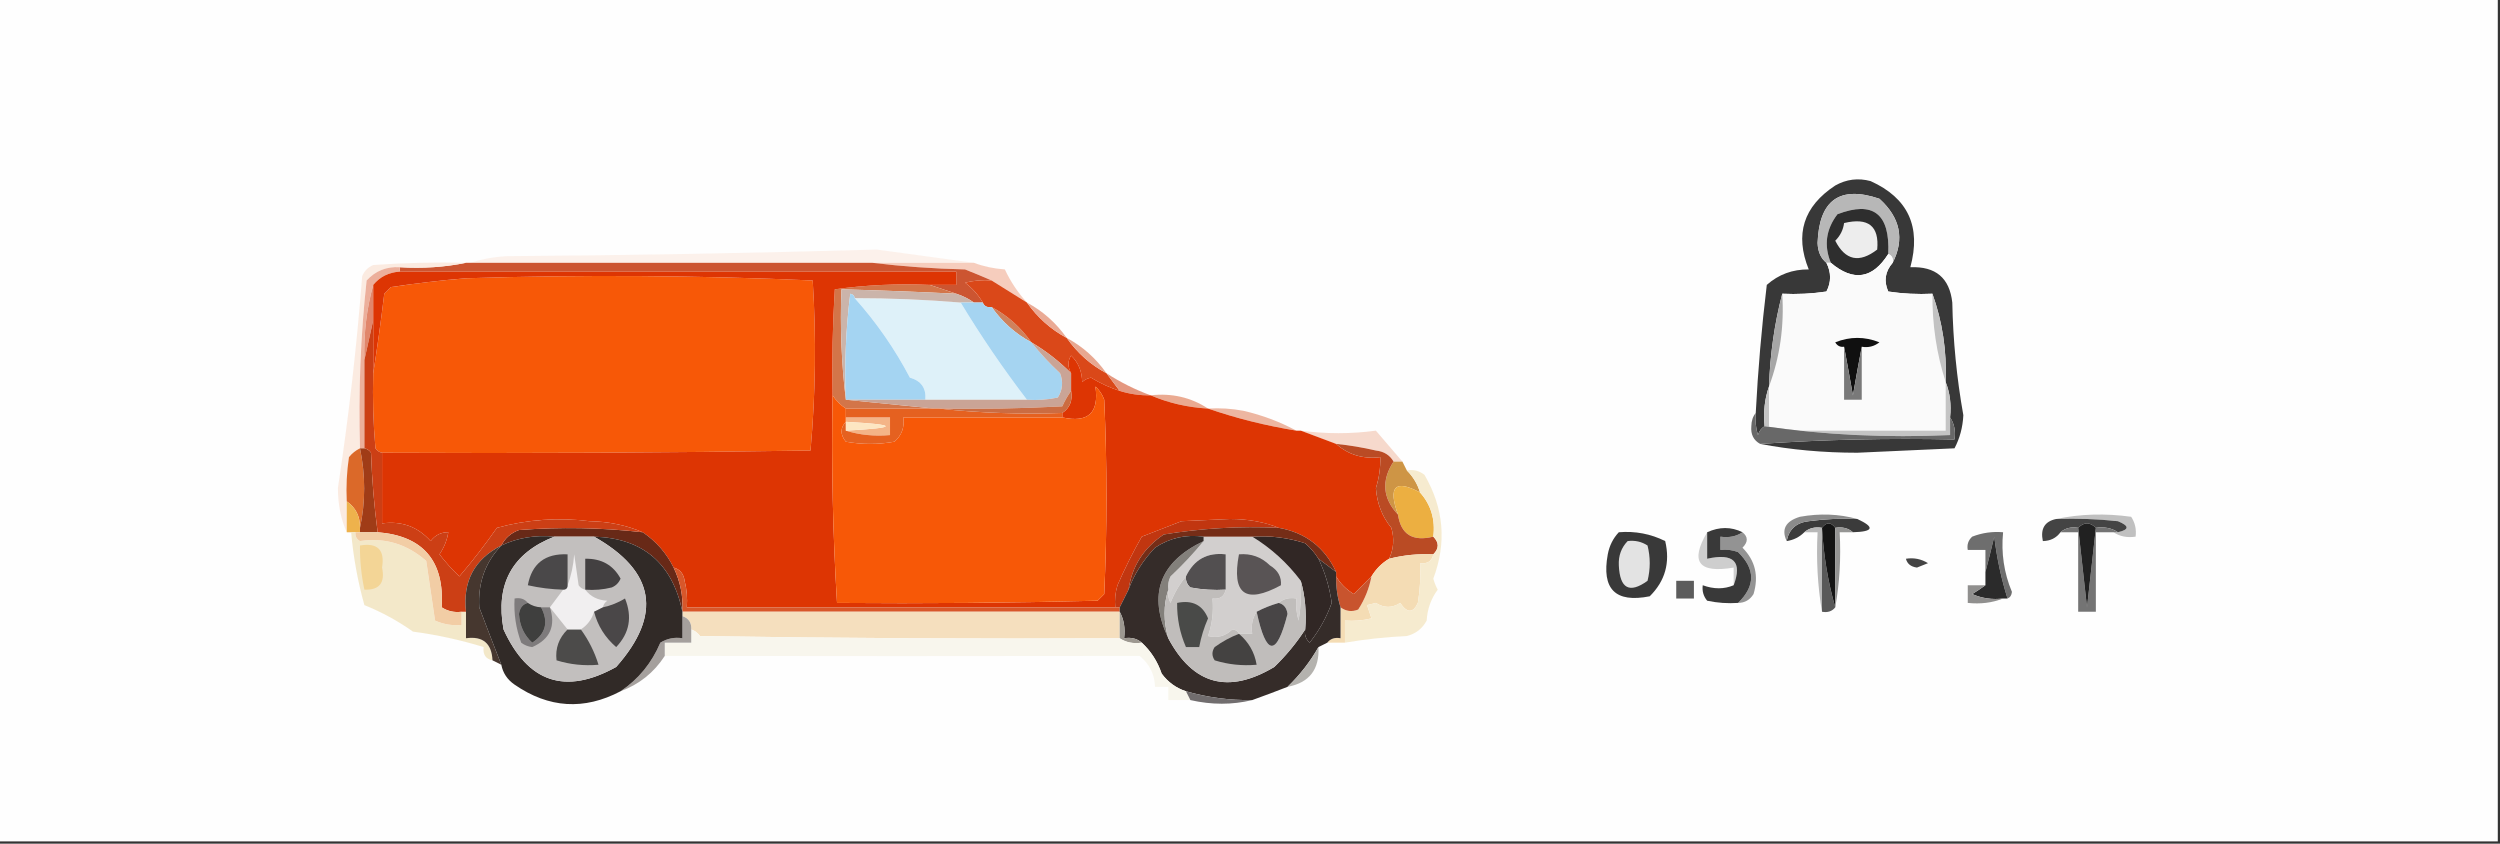 <?xml version="1.0" encoding="UTF-8"?>
<!DOCTYPE svg PUBLIC "-//W3C//DTD SVG 1.1//EN" "http://www.w3.org/Graphics/SVG/1.1/DTD/svg11.dtd">
<svg xmlns="http://www.w3.org/2000/svg" version="1.1" width="566px" height="191px" style="shape-rendering:geometricPrecision; text-rendering:geometricPrecision; image-rendering:optimizeQuality; fill-rule:evenodd; clip-rule:evenodd" xmlns:xlink="http://www.w3.org/1999/xlink">
<rect width="100%" height="100%" fill="#333333" stroke="none"/>
<g><path style="opacity:0.997" fill="#fefefe" d="M -0.5,-0.5 C 188.167,-0.5 376.833,-0.5 565.5,-0.5C 565.5,63.167 565.5,126.833 565.5,190.5C 376.833,190.5 188.167,190.5 -0.5,190.5C -0.5,126.833 -0.5,63.167 -0.5,-0.5 Z"/></g>
<g><path style="opacity:1" fill="#383838" d="M 398.5,100.5 C 412.99,99.504 427.657,99.171 442.5,99.5C 442.784,97.585 442.451,95.919 441.5,94.5C 441.806,91.615 441.473,88.948 440.5,86.5C 440.778,79.511 439.778,72.844 437.5,66.5C 434.15,66.665 430.817,66.498 427.5,66C 426.457,63.627 426.79,61.46 428.5,59.5C 431.226,54.112 430.226,49.279 425.5,45C 416.523,41.951 411.856,45.285 411.5,55C 411.569,56.986 412.235,58.486 413.5,59.5C 414.605,61.713 414.605,63.88 413.5,66C 410.183,66.498 406.85,66.665 403.5,66.5C 401.74,73.261 400.74,80.261 400.5,87.5C 399.523,90.287 399.19,93.287 399.5,96.5C 398.778,96.918 398.278,97.584 398,98.5C 397.506,96.866 397.34,95.199 397.5,93.5C 398.002,83.805 398.835,74.139 400,64.5C 402.674,62.13 405.841,60.963 409.5,61C 406.294,53.067 408.294,46.734 415.5,42C 418.03,40.578 420.697,40.245 423.5,41C 431.995,44.83 434.995,51.33 432.5,60.5C 438.224,60.263 441.391,62.929 442,68.5C 442.171,77.113 443.005,85.613 444.5,94C 444.372,96.707 443.705,99.207 442.5,101.5C 435.167,101.833 427.833,102.167 420.5,102.5C 412.802,102.497 405.468,101.831 398.5,100.5 Z"/></g>
<g><path style="opacity:1" fill="#b7b7b7" d="M 428.5,59.5 C 428.672,58.508 428.338,57.842 427.5,57.5C 427.928,48.392 424.094,45.392 416,48.5C 413.395,51.909 412.895,55.576 414.5,59.5C 414.167,59.5 413.833,59.5 413.5,59.5C 412.235,58.486 411.569,56.986 411.5,55C 411.856,45.285 416.523,41.951 425.5,45C 430.226,49.279 431.226,54.112 428.5,59.5 Z"/></g>
<g><path style="opacity:1" fill="#2e2e2e" d="M 427.5,57.5 C 423.941,63.139 419.607,63.806 414.5,59.5C 412.895,55.576 413.395,51.909 416,48.5C 424.094,45.392 427.928,48.392 427.5,57.5 Z"/></g>
<g><path style="opacity:1" fill="#ededed" d="M 417.5,50.5 C 422.993,49.178 425.493,51.178 425,56.5C 420.942,59.632 417.775,58.965 415.5,54.5C 416.63,53.378 417.297,52.044 417.5,50.5 Z"/></g>
<g><path style="opacity:1" fill="#fcf1eb" d="M 220.5,59.5 C 212.833,59.5 205.167,59.5 197.5,59.5C 167.167,59.5 136.833,59.5 106.5,59.5C 108.969,58.683 111.635,58.183 114.5,58C 142.513,57.8 170.513,57.3 198.5,56.5C 205.981,57.507 213.315,58.507 220.5,59.5 Z"/></g>
<g><path style="opacity:1" fill="#f6cdbd" d="M 197.5,59.5 C 205.167,59.5 212.833,59.5 220.5,59.5C 222.631,60.314 224.964,60.814 227.5,61C 228.805,63.787 230.472,66.287 232.5,68.5C 229.851,66.86 227.184,65.193 224.5,63.5C 222.611,62.678 220.611,61.845 218.5,61C 211.321,60.828 204.321,60.328 197.5,59.5 Z"/></g>
<g><path style="opacity:1" fill="#cc5531" d="M 105.5,59.5 C 105.833,59.5 106.167,59.5 106.5,59.5C 136.833,59.5 167.167,59.5 197.5,59.5C 204.321,60.328 211.321,60.828 218.5,61C 220.611,61.845 222.611,62.678 224.5,63.5C 222.473,63.338 220.473,63.505 218.5,64C 220.192,65.307 221.525,66.807 222.5,68.5C 221.833,68.5 221.167,68.5 220.5,68.5C 219.329,67.655 217.995,66.989 216.5,66.5C 214.5,65.833 212.5,65.167 210.5,64.5C 212.5,64.5 214.5,64.5 216.5,64.5C 216.5,63.5 216.5,62.5 216.5,61.5C 174.5,61.5 132.5,61.5 90.5,61.5C 90.5,61.167 90.5,60.833 90.5,60.5C 95.695,60.821 100.695,60.487 105.5,59.5 Z"/></g>
<g><path style="opacity:1" fill="#fafafa" d="M 427.5,57.5 C 428.338,57.842 428.672,58.508 428.5,59.5C 426.79,61.46 426.457,63.627 427.5,66C 430.817,66.498 434.15,66.665 437.5,66.5C 437.439,73.454 438.439,80.121 440.5,86.5C 440.5,90.167 440.5,93.833 440.5,97.5C 427.167,97.5 413.833,97.5 400.5,97.5C 400.5,94.167 400.5,90.833 400.5,87.5C 402.979,80.845 403.979,73.845 403.5,66.5C 406.85,66.665 410.183,66.498 413.5,66C 414.605,63.88 414.605,61.713 413.5,59.5C 413.833,59.5 414.167,59.5 414.5,59.5C 419.607,63.806 423.941,63.139 427.5,57.5 Z"/></g>
<g><path style="opacity:1" fill="#f75807" d="M 86.5,102.5 C 85.883,102.389 85.383,102.056 85,101.5C 84.501,95.843 84.334,90.176 84.5,84.5C 85.417,78.659 86.25,72.659 87,66.5C 87.5,66 88,65.5 88.5,65C 94.143,64.136 99.81,63.469 105.5,63C 131.739,62.172 157.906,62.339 184,63.5C 184.822,76.409 184.655,89.242 183.5,102C 151.168,102.5 118.835,102.667 86.5,102.5 Z"/></g>
<g><path style="opacity:1" fill="#d37549" d="M 210.5,64.5 C 212.5,65.167 214.5,65.833 216.5,66.5C 207.838,66.072 199.171,65.738 190.5,65.5C 190.174,74.017 190.507,82.35 191.5,90.5C 198.167,91.167 204.833,91.833 211.5,92.5C 204.833,92.5 198.167,92.5 191.5,92.5C 190.272,91.694 189.272,90.694 188.5,89.5C 188.334,81.493 188.5,73.493 189,65.5C 196.079,64.52 203.245,64.187 210.5,64.5 Z"/></g>
<g><path style="opacity:1" fill="#fbebe1" d="M 105.5,59.5 C 100.695,60.487 95.695,60.821 90.5,60.5C 87.525,60.307 85.025,61.307 83,63.5C 81.626,76.12 81.126,88.787 81.5,101.5C 80.542,101.953 79.708,102.619 79,103.5C 78.502,106.817 78.335,110.15 78.5,113.5C 78.5,115.833 78.5,118.167 78.5,120.5C 77.18,117.572 76.514,114.239 76.5,110.5C 78.917,94.596 80.75,78.596 82,62.5C 82.5,61.333 83.333,60.5 84.5,60C 91.492,59.5 98.492,59.334 105.5,59.5 Z"/></g>
<g><path style="opacity:1" fill="#def1f9" d="M 193.5,67.5 C 201.517,67.501 209.517,67.835 217.5,68.5C 222.086,76.092 227.086,83.425 232.5,90.5C 224.833,90.5 217.167,90.5 209.5,90.5C 209.723,87.886 208.556,86.219 206,85.5C 202.575,78.982 198.408,72.982 193.5,67.5 Z"/></g>
<g><path style="opacity:1" fill="#cf815c" d="M 224.5,69.5 C 228.1,71.43 231.1,74.097 233.5,77.5C 229.9,75.57 226.9,72.903 224.5,69.5 Z"/></g>
<g><path style="opacity:1" fill="#ecaf9b" d="M 90.5,60.5 C 90.5,60.833 90.5,61.167 90.5,61.5C 88.03,61.654 86.03,62.654 84.5,64.5C 82.988,69.929 82.321,75.596 82.5,81.5C 82.5,88.167 82.5,94.833 82.5,101.5C 82.167,101.5 81.833,101.5 81.5,101.5C 81.126,88.787 81.626,76.12 83,63.5C 85.025,61.307 87.525,60.307 90.5,60.5 Z"/></g>
<g><path style="opacity:1" fill="#da4819" d="M 224.5,63.5 C 227.184,65.193 229.851,66.86 232.5,68.5C 234.9,71.903 237.9,74.57 241.5,76.5C 243.9,79.903 246.9,82.57 250.5,84.5C 251.5,85.833 252.5,87.167 253.5,88.5C 251.251,87.769 249.084,86.769 247,85.5C 246.228,85.645 245.561,85.978 245,86.5C 244.964,84.059 244.131,82.059 242.5,80.5C 241.708,81.7 241.708,83.033 242.5,84.5C 239.767,81.761 236.767,79.427 233.5,77.5C 231.1,74.097 228.1,71.43 224.5,69.5C 223.508,69.672 222.842,69.338 222.5,68.5C 221.525,66.807 220.192,65.307 218.5,64C 220.473,63.505 222.473,63.338 224.5,63.5 Z"/></g>
<g><path style="opacity:1" fill="#eaaa95" d="M 232.5,68.5 C 236.1,70.43 239.1,73.097 241.5,76.5C 237.9,74.57 234.9,71.903 232.5,68.5 Z"/></g>
<g><path style="opacity:1" fill="#cbb4aa" d="M 216.5,66.5 C 217.995,66.989 219.329,67.655 220.5,68.5C 219.5,68.5 218.5,68.5 217.5,68.5C 209.517,67.835 201.517,67.501 193.5,67.5C 193.44,66.957 193.107,66.624 192.5,66.5C 191.502,74.472 191.169,82.472 191.5,90.5C 190.507,82.35 190.174,74.017 190.5,65.5C 199.171,65.738 207.838,66.072 216.5,66.5 Z"/></g>
<g><path style="opacity:1" fill="#c2c2c2" d="M 437.5,66.5 C 439.778,72.844 440.778,79.511 440.5,86.5C 438.439,80.121 437.439,73.454 437.5,66.5 Z"/></g>
<g><path style="opacity:1" fill="#a4d4f2" d="M 193.5,67.5 C 198.408,72.982 202.575,78.982 206,85.5C 208.556,86.219 209.723,87.886 209.5,90.5C 203.5,90.5 197.5,90.5 191.5,90.5C 191.169,82.472 191.502,74.472 192.5,66.5C 193.107,66.624 193.44,66.957 193.5,67.5 Z"/></g>
<g><path style="opacity:1" fill="#e8a790" d="M 241.5,76.5 C 245.1,78.43 248.1,81.097 250.5,84.5C 246.9,82.57 243.9,79.903 241.5,76.5 Z"/></g>
<g><path style="opacity:1" fill="#a6a6a6" d="M 403.5,66.5 C 403.979,73.845 402.979,80.845 400.5,87.5C 400.74,80.261 401.74,73.261 403.5,66.5 Z"/></g>
<g><path style="opacity:1" fill="#101010" d="M 421.5,78.5 C 420.834,82.021 420.167,85.688 419.5,89.5C 418.833,85.688 418.166,82.021 417.5,78.5C 416.624,78.631 415.957,78.297 415.5,77.5C 418.833,76.167 422.167,76.167 425.5,77.5C 424.311,78.429 422.978,78.762 421.5,78.5 Z"/></g>
<g><path style="opacity:1" fill="#e1866b" d="M 84.5,64.5 C 84.5,67.167 84.5,69.833 84.5,72.5C 83.833,75.5 83.167,78.5 82.5,81.5C 82.321,75.596 82.988,69.929 84.5,64.5 Z"/></g>
<g><path style="opacity:1" fill="#a5d4f1" d="M 217.5,68.5 C 218.5,68.5 219.5,68.5 220.5,68.5C 221.167,68.5 221.833,68.5 222.5,68.5C 222.842,69.338 223.508,69.672 224.5,69.5C 226.9,72.903 229.9,75.57 233.5,77.5C 235.461,79.963 237.628,82.297 240,84.5C 240.743,86.441 240.576,88.274 239.5,90C 237.19,90.497 234.857,90.663 232.5,90.5C 227.086,83.425 222.086,76.092 217.5,68.5 Z"/></g>
<g><path style="opacity:1" fill="#797979" d="M 417.5,78.5 C 418.166,82.021 418.833,85.688 419.5,89.5C 420.167,85.688 420.834,82.021 421.5,78.5C 421.5,82.5 421.5,86.5 421.5,90.5C 420.167,90.5 418.833,90.5 417.5,90.5C 417.5,86.5 417.5,82.5 417.5,78.5 Z"/></g>
<g><path style="opacity:1" fill="#e4977f" d="M 250.5,84.5 C 253.667,86.552 257,88.219 260.5,89.5C 258.097,89.552 255.764,89.219 253.5,88.5C 252.5,87.167 251.5,85.833 250.5,84.5 Z"/></g>
<g><path style="opacity:1" fill="#caa496" d="M 233.5,77.5 C 236.767,79.427 239.767,81.761 242.5,84.5C 242.5,85.833 242.5,87.167 242.5,88.5C 241.751,89.531 241.085,90.698 240.5,92C 231.173,92.5 221.839,92.666 212.5,92.5C 212.167,92.5 211.833,92.5 211.5,92.5C 204.833,91.833 198.167,91.167 191.5,90.5C 197.5,90.5 203.5,90.5 209.5,90.5C 217.167,90.5 224.833,90.5 232.5,90.5C 234.857,90.663 237.19,90.497 239.5,90C 240.576,88.274 240.743,86.441 240,84.5C 237.628,82.297 235.461,79.963 233.5,77.5 Z"/></g>
<g><path style="opacity:1" fill="#eaaa91" d="M 260.5,89.5 C 265.312,88.965 269.645,89.965 273.5,92.5C 268.876,92.237 264.542,91.237 260.5,89.5 Z"/></g>
<g><path style="opacity:1" fill="#edb6a1" d="M 273.5,92.5 C 276.187,92.336 278.854,92.503 281.5,93C 285.742,93.977 289.742,95.477 293.5,97.5C 286.588,96.381 279.921,94.714 273.5,92.5 Z"/></g>
<g><path style="opacity:1" fill="#f6d9cc" d="M 294.5,97.5 C 300.214,98.262 305.88,98.262 311.5,97.5C 313.505,99.838 315.505,102.171 317.5,104.5C 316.833,104.5 316.167,104.5 315.5,104.5C 314.653,103.034 313.32,102.2 311.5,102C 308.522,101.304 305.522,100.804 302.5,100.5C 299.833,99.5 297.167,98.5 294.5,97.5 Z"/></g>
<g><path style="opacity:1" fill="#c4c4c4" d="M 440.5,86.5 C 441.473,88.948 441.806,91.615 441.5,94.5C 441.5,95.833 441.5,97.167 441.5,98.5C 427.127,99.149 413.127,98.482 399.5,96.5C 399.19,93.287 399.523,90.287 400.5,87.5C 400.5,90.833 400.5,94.167 400.5,97.5C 413.833,97.5 427.167,97.5 440.5,97.5C 440.5,93.833 440.5,90.167 440.5,86.5 Z"/></g>
<g><path style="opacity:1" fill="#686868" d="M 397.5,93.5 C 397.34,95.199 397.506,96.866 398,98.5C 398.278,97.584 398.778,96.918 399.5,96.5C 413.127,98.482 427.127,99.149 441.5,98.5C 441.5,97.167 441.5,95.833 441.5,94.5C 442.451,95.919 442.784,97.585 442.5,99.5C 427.657,99.171 412.99,99.504 398.5,100.5C 397.007,99.688 396.34,98.355 396.5,96.5C 396.52,95.274 396.853,94.274 397.5,93.5 Z"/></g>
<g><path style="opacity:1" fill="#dd3503" d="M 90.5,61.5 C 132.5,61.5 174.5,61.5 216.5,61.5C 216.5,62.5 216.5,63.5 216.5,64.5C 214.5,64.5 212.5,64.5 210.5,64.5C 203.245,64.187 196.079,64.52 189,65.5C 188.5,73.493 188.334,81.493 188.5,89.5C 188.213,105.202 188.546,120.869 189.5,136.5C 209.169,136.667 228.836,136.5 248.5,136C 249,135.5 249.5,135 250,134.5C 250.667,119.833 250.667,105.167 250,90.5C 249.581,89.328 248.915,88.328 248,87.5C 248.862,93.472 246.362,95.805 240.5,94.5C 240.5,94.167 240.5,93.833 240.5,93.5C 242.213,92.365 242.88,90.698 242.5,88.5C 242.5,87.167 242.5,85.833 242.5,84.5C 241.708,83.033 241.708,81.7 242.5,80.5C 244.131,82.059 244.964,84.059 245,86.5C 245.561,85.978 246.228,85.645 247,85.5C 249.084,86.769 251.251,87.769 253.5,88.5C 255.764,89.219 258.097,89.552 260.5,89.5C 264.542,91.237 268.876,92.237 273.5,92.5C 279.921,94.714 286.588,96.381 293.5,97.5C 293.833,97.5 294.167,97.5 294.5,97.5C 297.167,98.5 299.833,99.5 302.5,100.5C 305.288,102.976 308.622,103.976 312.5,103.5C 312.557,105.884 312.223,108.218 311.5,110.5C 311.742,113.937 312.909,116.937 315,119.5C 315.703,121.929 315.537,124.262 314.5,126.5C 312.861,127.473 311.527,128.806 310.5,130.5C 309.173,131.8 307.84,133.133 306.5,134.5C 304.784,133.451 303.451,132.118 302.5,130.5C 302.5,130.167 302.5,129.833 302.5,129.5C 299.918,123.921 295.585,120.588 289.5,119.5C 286.232,118.178 282.565,117.511 278.5,117.5C 274.833,117.667 271.167,117.833 267.5,118C 264.438,119.205 261.438,120.372 258.5,121.5C 256.49,125.03 254.656,128.696 253,132.5C 252.506,134.134 252.34,135.801 252.5,137.5C 220.167,137.5 187.833,137.5 155.5,137.5C 155.662,135.473 155.495,133.473 155,131.5C 154.764,129.881 153.931,128.881 152.5,128.5C 150.876,125.21 148.543,122.543 145.5,120.5C 141.796,118.909 137.796,118.076 133.5,118C 126.387,117.107 119.387,117.607 112.5,119.5C 109.827,123.334 106.994,127 104,130.5C 102.356,128.936 100.856,127.27 99.5,125.5C 100.547,123.944 101.214,122.277 101.5,120.5C 99.857,120.48 98.524,121.147 97.5,122.5C 94.554,119.229 90.887,117.895 86.5,118.5C 86.5,113.167 86.5,107.833 86.5,102.5C 118.835,102.667 151.168,102.5 183.5,102C 184.655,89.242 184.822,76.409 184,63.5C 157.906,62.339 131.739,62.172 105.5,63C 99.81,63.469 94.143,64.136 88.5,65C 88,65.5 87.5,66 87,66.5C 86.25,72.659 85.417,78.659 84.5,84.5C 84.5,80.5 84.5,76.5 84.5,72.5C 84.5,69.833 84.5,67.167 84.5,64.5C 86.03,62.654 88.03,61.654 90.5,61.5 Z"/></g>
<g><path style="opacity:1" fill="#f75807" d="M 188.5,89.5 C 189.272,90.694 190.272,91.694 191.5,92.5C 191.5,93.167 191.5,93.833 191.5,94.5C 191.5,94.833 191.5,95.167 191.5,95.5C 190.199,96.885 190.199,98.385 191.5,100C 195.167,100.667 198.833,100.667 202.5,100C 204.155,98.556 204.822,96.722 204.5,94.5C 216.5,94.5 228.5,94.5 240.5,94.5C 246.362,95.805 248.862,93.472 248,87.5C 248.915,88.328 249.581,89.328 250,90.5C 250.667,105.167 250.667,119.833 250,134.5C 249.5,135 249,135.5 248.5,136C 228.836,136.5 209.169,136.667 189.5,136.5C 188.546,120.869 188.213,105.202 188.5,89.5 Z"/></g>
<g><path style="opacity:1" fill="#f4b487" d="M 191.5,95.5 C 191.5,95.167 191.5,94.833 191.5,94.5C 194.833,94.5 198.167,94.5 201.5,94.5C 201.5,95.833 201.5,97.167 201.5,98.5C 197.958,98.813 194.625,98.479 191.5,97.5C 203.5,96.833 203.5,96.167 191.5,95.5 Z"/></g>
<g><path style="opacity:1" fill="#e56120" d="M 191.5,92.5 C 198.167,92.5 204.833,92.5 211.5,92.5C 211.833,92.5 212.167,92.5 212.5,92.5C 221.652,93.494 230.985,93.827 240.5,93.5C 240.5,93.833 240.5,94.167 240.5,94.5C 228.5,94.5 216.5,94.5 204.5,94.5C 204.822,96.722 204.155,98.556 202.5,100C 198.833,100.667 195.167,100.667 191.5,100C 190.199,98.385 190.199,96.885 191.5,95.5C 191.5,96.167 191.5,96.833 191.5,97.5C 194.625,98.479 197.958,98.813 201.5,98.5C 201.5,97.167 201.5,95.833 201.5,94.5C 198.167,94.5 194.833,94.5 191.5,94.5C 191.5,93.833 191.5,93.167 191.5,92.5 Z"/></g>
<g><path style="opacity:1" fill="#fde6c2" d="M 191.5,95.5 C 203.5,96.167 203.5,96.833 191.5,97.5C 191.5,96.833 191.5,96.167 191.5,95.5 Z"/></g>
<g><path style="opacity:1" fill="#cb6c42" d="M 242.5,88.5 C 242.88,90.698 242.213,92.365 240.5,93.5C 230.985,93.827 221.652,93.494 212.5,92.5C 221.839,92.666 231.173,92.5 240.5,92C 241.085,90.698 241.751,89.531 242.5,88.5 Z"/></g>
<g><path style="opacity:1" fill="#db6929" d="M 81.5,101.5 C 82.766,107.63 82.766,113.63 81.5,119.5C 81.545,116.923 80.545,114.923 78.5,113.5C 78.335,110.15 78.502,106.817 79,103.5C 79.708,102.619 80.542,101.953 81.5,101.5 Z"/></g>
<g><path style="opacity:1" fill="#ce9545" d="M 315.5,104.5 C 316.167,104.5 316.833,104.5 317.5,104.5C 317.833,105.167 318.167,105.833 318.5,106.5C 319.925,107.922 320.925,109.589 321.5,111.5C 315.865,108.463 314.198,110.13 316.5,116.5C 313.032,112.808 312.699,108.808 315.5,104.5 Z"/></g>
<g><path style="opacity:1" fill="#a03c17" d="M 81.5,101.5 C 81.833,101.5 82.167,101.5 82.5,101.5C 83.117,101.611 83.617,101.944 84,102.5C 84.209,108.581 84.709,114.581 85.5,120.5C 84.167,120.5 82.833,120.5 81.5,120.5C 81.5,120.167 81.5,119.833 81.5,119.5C 82.766,113.63 82.766,107.63 81.5,101.5 Z"/></g>
<g><path style="opacity:1" fill="#ecaf41" d="M 321.5,111.5 C 323.976,114.288 324.976,117.622 324.5,121.5C 319.825,122.661 317.159,120.994 316.5,116.5C 314.198,110.13 315.865,108.463 321.5,111.5 Z"/></g>
<g><path style="opacity:1" fill="#c0c0c0" d="M 465.5,117.5 C 470.985,116.348 476.651,116.182 482.5,117C 483.38,118.356 483.714,119.856 483.5,121.5C 481.585,121.784 479.919,121.451 478.5,120.5C 478.833,120.5 479.167,120.5 479.5,120.5C 482.113,119.905 482.113,119.071 479.5,118C 474.845,117.501 470.179,117.334 465.5,117.5 Z"/></g>
<g><path style="opacity:1" fill="#c13610" d="M 289.5,119.5 C 280.75,119.09 272.084,119.59 263.5,121C 258.933,124.045 256.267,128.211 255.5,133.5C 254.833,134.833 254.167,136.167 253.5,137.5C 253.167,137.5 252.833,137.5 252.5,137.5C 252.34,135.801 252.506,134.134 253,132.5C 254.656,128.696 256.49,125.03 258.5,121.5C 261.438,120.372 264.438,119.205 267.5,118C 271.167,117.833 274.833,117.667 278.5,117.5C 282.565,117.511 286.232,118.178 289.5,119.5 Z"/></g>
<g><path style="opacity:1" fill="#3b3b3b" d="M 420.5,117.5 C 424.522,119.369 424.189,120.369 419.5,120.5C 418.432,119.566 417.099,119.232 415.5,119.5C 414.5,118.167 413.5,118.167 412.5,119.5C 410.901,119.232 409.568,119.566 408.5,120.5C 407.395,121.6 406.062,122.267 404.5,122.5C 405.024,119.812 406.691,118.312 409.5,118C 413.152,117.501 416.818,117.335 420.5,117.5 Z"/></g>
<g><path style="opacity:1" fill="#444444" d="M 465.5,117.5 C 470.179,117.334 474.845,117.501 479.5,118C 482.113,119.071 482.113,119.905 479.5,120.5C 478.081,119.549 476.415,119.216 474.5,119.5C 473.167,118.167 471.833,118.167 470.5,119.5C 468.901,119.232 467.568,119.566 466.5,120.5C 465.533,121.806 464.199,122.473 462.5,122.5C 461.916,119.715 462.916,118.048 465.5,117.5 Z"/></g>
<g><path style="opacity:1" fill="#eeb24c" d="M 78.5,113.5 C 80.545,114.923 81.545,116.923 81.5,119.5C 81.5,119.833 81.5,120.167 81.5,120.5C 81.167,120.5 80.833,120.5 80.5,120.5C 80.167,120.5 79.833,120.5 79.5,120.5C 79.167,120.5 78.833,120.5 78.5,120.5C 78.5,118.167 78.5,115.833 78.5,113.5 Z"/></g>
<g><path style="opacity:1" fill="#8b8b8b" d="M 420.5,117.5 C 416.818,117.335 413.152,117.501 409.5,118C 406.691,118.312 405.024,119.812 404.5,122.5C 403.253,119.825 404.253,117.991 407.5,117C 412.02,116.186 416.354,116.353 420.5,117.5 Z"/></g>
<g><path style="opacity:1" fill="#682917" d="M 145.5,120.5 C 148.543,122.543 150.876,125.21 152.5,128.5C 154.023,131.635 154.69,134.968 154.5,138.5C 152.212,127.519 145.545,121.853 134.5,121.5C 131.5,121.5 128.5,121.5 125.5,121.5C 121.227,121.081 117.227,121.748 113.5,123.5C 114.343,121.827 115.676,120.66 117.5,120C 126.861,119.279 136.194,119.446 145.5,120.5 Z"/></g>
<g><path style="opacity:1" fill="#b8b8b8" d="M 408.5,120.5 C 409.568,119.566 410.901,119.232 412.5,119.5C 412.5,125.833 412.5,132.167 412.5,138.5C 411.51,132.69 411.177,126.69 411.5,120.5C 410.5,120.5 409.5,120.5 408.5,120.5 Z"/></g>
<g><path style="opacity:1" fill="#595959" d="M 412.5,119.5 C 412.853,125.735 413.853,131.735 415.5,137.5C 414.791,138.404 413.791,138.737 412.5,138.5C 412.5,132.167 412.5,125.833 412.5,119.5 Z"/></g>
<g><path style="opacity:1" fill="#6e6e6e" d="M 454.5,135.5 C 453.081,131.007 452.081,126.341 451.5,121.5C 450.832,124.306 450.166,126.972 449.5,129.5C 449.5,127.833 449.5,126.167 449.5,124.5C 448.167,124.5 446.833,124.5 445.5,124.5C 445.281,123.325 445.614,122.325 446.5,121.5C 448.747,120.626 451.08,120.292 453.5,120.5C 453.035,125.205 453.701,129.705 455.5,134C 455.43,134.765 455.097,135.265 454.5,135.5 Z"/></g>
<g><path style="opacity:1" fill="#747474" d="M 466.5,120.5 C 467.568,119.566 468.901,119.232 470.5,119.5C 471.167,125.346 471.833,131.346 472.5,137.5C 473.167,131.346 473.833,125.346 474.5,119.5C 476.415,119.216 478.081,119.549 479.5,120.5C 479.167,120.5 478.833,120.5 478.5,120.5C 477.167,120.5 475.833,120.5 474.5,120.5C 474.5,126.5 474.5,132.5 474.5,138.5C 473.167,138.5 471.833,138.5 470.5,138.5C 470.5,132.5 470.5,126.5 470.5,120.5C 469.167,120.5 467.833,120.5 466.5,120.5 Z"/></g>
<g><path style="opacity:1" fill="#212121" d="M 470.5,119.5 C 471.833,118.167 473.167,118.167 474.5,119.5C 473.833,125.346 473.167,131.346 472.5,137.5C 471.833,131.346 471.167,125.346 470.5,119.5 Z"/></g>
<g><path style="opacity:1" fill="#d2cfce" d="M 272.5,121.5 C 276.167,121.5 279.833,121.5 283.5,121.5C 287.791,124.123 291.457,127.456 294.5,131.5C 294.665,134.518 294.498,137.518 294,140.5C 293.506,138.866 293.34,137.199 293.5,135.5C 291.901,135.232 290.568,135.566 289.5,136.5C 287.694,137.024 286.028,137.691 284.5,138.5C 283.549,139.919 283.216,141.585 283.5,143.5C 282.5,143.5 281.5,143.5 280.5,143.5C 280.265,142.903 279.765,142.57 279,142.5C 277.418,144.029 275.585,144.529 273.5,144C 274.444,141.281 274.777,138.448 274.5,135.5C 276.179,135.715 277.179,135.048 277.5,133.5C 277.5,130.833 277.5,128.167 277.5,125.5C 273.31,125.023 270.31,126.689 268.5,130.5C 267.043,132.242 265.876,134.242 265,136.5C 264.517,135.552 264.351,134.552 264.5,133.5C 264.351,132.448 264.517,131.448 265,130.5C 267.705,127.964 270.205,125.297 272.5,122.5C 272.5,122.167 272.5,121.833 272.5,121.5 Z"/></g>
<g><path style="opacity:1" fill="#ba4b24" d="M 302.5,100.5 C 305.522,100.804 308.522,101.304 311.5,102C 313.32,102.2 314.653,103.034 315.5,104.5C 312.699,108.808 313.032,112.808 316.5,116.5C 317.159,120.994 319.825,122.661 324.5,121.5C 325.833,122.833 325.833,124.167 324.5,125.5C 321.098,125.342 317.764,125.676 314.5,126.5C 315.537,124.262 315.703,121.929 315,119.5C 312.909,116.937 311.742,113.937 311.5,110.5C 312.223,108.218 312.557,105.884 312.5,103.5C 308.622,103.976 305.288,102.976 302.5,100.5 Z"/></g>
<g><path style="opacity:1" fill="#141414" d="M 412.5,119.5 C 413.5,118.167 414.5,118.167 415.5,119.5C 415.5,125.5 415.5,131.5 415.5,137.5C 413.853,131.735 412.853,125.735 412.5,119.5 Z"/></g>
<g><path style="opacity:1" fill="#959594" d="M 415.5,119.5 C 417.099,119.232 418.432,119.566 419.5,120.5C 418.5,120.5 417.5,120.5 416.5,120.5C 416.822,126.358 416.489,132.025 415.5,137.5C 415.5,131.5 415.5,125.5 415.5,119.5 Z"/></g>
<g><path style="opacity:1" fill="#939393" d="M 394.5,120.5 C 395.791,121.542 395.791,122.708 394.5,124C 397.394,126.909 398.227,130.409 397,134.5C 396.184,135.823 395.017,136.489 393.5,136.5C 397.445,132.664 397.445,128.831 393.5,125C 392.207,124.51 390.873,124.343 389.5,124.5C 389.5,123.5 389.5,122.5 389.5,121.5C 391.415,121.784 393.081,121.451 394.5,120.5 Z"/></g>
<g><path style="opacity:1" fill="#f3e8c9" d="M 79.5,120.5 C 79.833,120.5 80.167,120.5 80.5,120.5C 80.369,121.376 80.703,122.043 81.5,122.5C 87.123,121.65 92.123,123.15 96.5,127C 97.141,131.452 97.808,135.952 98.5,140.5C 100.409,141.348 102.409,141.682 104.5,141.5C 104.5,140.5 104.5,139.5 104.5,138.5C 104.833,138.5 105.167,138.5 105.5,138.5C 105.5,140.5 105.5,142.5 105.5,144.5C 109.31,143.976 111.31,145.643 111.5,149.5C 109.952,149.179 109.285,148.179 109.5,146.5C 104.305,144.894 98.972,143.727 93.5,143C 90.067,140.565 86.4,138.565 82.5,137C 80.993,131.622 79.993,126.122 79.5,120.5 Z"/></g>
<g><path style="opacity:1" fill="#444444" d="M 431.5,126.5 C 433.288,126.215 434.955,126.548 436.5,127.5C 435.667,127.833 434.833,128.167 434,128.5C 432.624,128.316 431.791,127.649 431.5,126.5 Z"/></g>
<g><path style="opacity:1" fill="#83807b" d="M 272.5,122.5 C 270.205,125.297 267.705,127.964 265,130.5C 264.517,131.448 264.351,132.448 264.5,133.5C 263.38,137.017 263.38,140.684 264.5,144.5C 259.84,134.599 262.506,127.266 272.5,122.5 Z"/></g>
<g><path style="opacity:1" fill="#cecece" d="M 386.5,120.5 C 386.5,122.5 386.5,124.5 386.5,126.5C 392.504,125.164 394.504,127.164 392.5,132.5C 392.5,131.167 392.5,129.833 392.5,128.5C 384.55,129.858 382.55,127.192 386.5,120.5 Z"/></g>
<g><path style="opacity:1" fill="#393939" d="M 394.5,120.5 C 393.081,121.451 391.415,121.784 389.5,121.5C 389.5,122.5 389.5,123.5 389.5,124.5C 390.873,124.343 392.207,124.51 393.5,125C 397.445,128.831 397.445,132.664 393.5,136.5C 391.143,136.663 388.81,136.497 386.5,136C 385.663,134.989 385.33,133.822 385.5,132.5C 388.005,133.417 390.338,133.417 392.5,132.5C 394.504,127.164 392.504,125.164 386.5,126.5C 386.5,124.5 386.5,122.5 386.5,120.5C 389.272,119.233 391.939,119.233 394.5,120.5 Z"/></g>
<g><path style="opacity:1" fill="#cc3f15" d="M 84.5,72.5 C 84.5,76.5 84.5,80.5 84.5,84.5C 84.334,90.176 84.501,95.843 85,101.5C 85.383,102.056 85.883,102.389 86.5,102.5C 86.5,107.833 86.5,113.167 86.5,118.5C 90.887,117.895 94.554,119.229 97.5,122.5C 98.524,121.147 99.857,120.48 101.5,120.5C 101.214,122.277 100.547,123.944 99.5,125.5C 100.856,127.27 102.356,128.936 104,130.5C 106.994,127 109.827,123.334 112.5,119.5C 119.387,117.607 126.387,117.107 133.5,118C 137.796,118.076 141.796,118.909 145.5,120.5C 136.194,119.446 126.861,119.279 117.5,120C 115.676,120.66 114.343,121.827 113.5,123.5C 107.411,126.608 104.744,131.608 105.5,138.5C 105.167,138.5 104.833,138.5 104.5,138.5C 102.856,138.714 101.356,138.38 100,137.5C 100.645,126.988 95.812,121.321 85.5,120.5C 84.709,114.581 84.209,108.581 84,102.5C 83.617,101.944 83.117,101.611 82.5,101.5C 82.5,94.833 82.5,88.167 82.5,81.5C 83.167,78.5 83.833,75.5 84.5,72.5 Z"/></g>
<g><path style="opacity:1" fill="#524f50" d="M 277.5,133.5 C 274.813,133.664 272.146,133.497 269.5,133C 268.748,132.329 268.414,131.496 268.5,130.5C 270.31,126.689 273.31,125.023 277.5,125.5C 277.5,128.167 277.5,130.833 277.5,133.5 Z"/></g>
<g><path style="opacity:1" fill="#595455" d="M 280.5,125.5 C 283.226,125.264 285.559,126.097 287.5,128C 289.329,129.113 290.163,130.613 290,132.5C 281.961,136.859 278.794,134.526 280.5,125.5 Z"/></g>
<g><path style="opacity:1" fill="#312725" d="M 283.5,121.5 C 287.605,121.234 291.605,121.734 295.5,123C 296.71,124.039 297.71,125.206 298.5,126.5C 299.995,129.608 300.995,132.941 301.5,136.5C 300.348,139.734 298.682,142.734 296.5,145.5C 295.614,144.675 295.281,143.675 295.5,142.5C 295.815,138.629 295.482,134.962 294.5,131.5C 291.457,127.456 287.791,124.123 283.5,121.5 Z"/></g>
<g><path style="opacity:1" fill="#f3d596" d="M 81.5,123.5 C 85.49,122.824 87.157,124.49 86.5,128.5C 87.226,131.958 85.892,133.625 82.5,133.5C 81.793,130.214 81.46,126.881 81.5,123.5 Z"/></g>
<g><path style="opacity:1" fill="#752d17" d="M 289.5,119.5 C 295.585,120.588 299.918,123.921 302.5,129.5C 301.167,128.5 299.833,127.5 298.5,126.5C 297.71,125.206 296.71,124.039 295.5,123C 291.605,121.734 287.605,121.234 283.5,121.5C 279.833,121.5 276.167,121.5 272.5,121.5C 268.456,120.958 264.789,121.791 261.5,124C 258.773,126.855 256.773,130.022 255.5,133.5C 256.267,128.211 258.933,124.045 263.5,121C 272.084,119.59 280.75,119.09 289.5,119.5 Z"/></g>
<g><path style="opacity:1" fill="#f4dcb4" d="M 324.5,125.5 C 324.179,127.048 323.179,127.715 321.5,127.5C 321.665,130.518 321.498,133.518 321,136.5C 319.914,138.847 318.581,138.847 317,136.5C 315.192,137.69 313.359,137.69 311.5,136.5C 310.833,136.667 310.167,136.833 309.5,137C 309.833,138 310.167,139 310.5,140C 308.527,140.495 306.527,140.662 304.5,140.5C 304.5,142.167 304.5,143.833 304.5,145.5C 303.167,145.5 301.833,145.5 300.5,145.5C 301.209,144.596 302.209,144.263 303.5,144.5C 303.5,142.167 303.5,139.833 303.5,137.5C 304.738,138.412 306.072,138.579 307.5,138C 308.991,135.692 309.991,133.192 310.5,130.5C 311.527,128.806 312.861,127.473 314.5,126.5C 317.764,125.676 321.098,125.342 324.5,125.5 Z"/></g>
<g><path style="opacity:1" fill="#393939" d="M 366.5,120.5 C 370.215,120.196 373.715,120.863 377,122.5C 378.161,127.372 376.994,131.539 373.5,135C 365.72,136.553 362.553,133.386 364,125.5C 364.366,123.548 365.199,121.882 366.5,120.5 Z"/></g>
<g><path style="opacity:1" fill="#e3e3e3" d="M 368.5,122.5 C 370.144,122.286 371.644,122.62 373,123.5C 373.667,126.167 373.667,128.833 373,131.5C 368.907,134.448 366.74,133.281 366.5,128C 366.395,125.822 367.061,123.988 368.5,122.5 Z"/></g>
<g><path style="opacity:1" fill="#5c5c5c" d="M 379.5,131.5 C 380.833,131.5 382.167,131.5 383.5,131.5C 383.5,132.833 383.5,134.167 383.5,135.5C 382.167,135.5 380.833,135.5 379.5,135.5C 379.5,134.167 379.5,132.833 379.5,131.5 Z"/></g>
<g><path style="opacity:1" fill="#c8542e" d="M 302.5,130.5 C 303.451,132.118 304.784,133.451 306.5,134.5C 307.84,133.133 309.173,131.8 310.5,130.5C 309.991,133.192 308.991,135.692 307.5,138C 306.072,138.579 304.738,138.412 303.5,137.5C 302.781,135.236 302.448,132.903 302.5,130.5 Z"/></g>
<g><path style="opacity:1" fill="#2b2b2b" d="M 454.5,135.5 C 454.167,135.5 453.833,135.5 453.5,135.5C 451.076,135.808 448.743,135.474 446.5,134.5C 447.602,133.824 448.602,133.158 449.5,132.5C 449.5,131.5 449.5,130.5 449.5,129.5C 450.166,126.972 450.832,124.306 451.5,121.5C 452.081,126.341 453.081,131.007 454.5,135.5 Z"/></g>
<g><path style="opacity:1" fill="#908f8e" d="M 449.5,132.5 C 448.602,133.158 447.602,133.824 446.5,134.5C 448.743,135.474 451.076,135.808 453.5,135.5C 451.052,136.473 448.385,136.806 445.5,136.5C 445.5,135.167 445.5,133.833 445.5,132.5C 446.833,132.5 448.167,132.5 449.5,132.5 Z"/></g>
<g><path style="opacity:1" fill="#d8572a" d="M 152.5,128.5 C 153.931,128.881 154.764,129.881 155,131.5C 155.495,133.473 155.662,135.473 155.5,137.5C 187.833,137.5 220.167,137.5 252.5,137.5C 252.833,137.5 253.167,137.5 253.5,137.5C 253.5,137.833 253.5,138.167 253.5,138.5C 220.5,138.5 187.5,138.5 154.5,138.5C 154.69,134.968 154.023,131.635 152.5,128.5 Z"/></g>
<g><path style="opacity:1" fill="#46372f" d="M 113.5,123.5 C 109.851,127.328 108.184,131.995 108.5,137.5C 110.131,141.815 111.798,146.148 113.5,150.5C 112.833,150.167 112.167,149.833 111.5,149.5C 111.31,145.643 109.31,143.976 105.5,144.5C 105.5,142.5 105.5,140.5 105.5,138.5C 104.744,131.608 107.411,126.608 113.5,123.5 Z"/></g>
<g><path style="opacity:1" fill="#f2cda5" d="M 80.5,120.5 C 80.833,120.5 81.167,120.5 81.5,120.5C 82.833,120.5 84.167,120.5 85.5,120.5C 95.812,121.321 100.645,126.988 100,137.5C 101.356,138.38 102.856,138.714 104.5,138.5C 104.5,139.5 104.5,140.5 104.5,141.5C 102.409,141.682 100.409,141.348 98.5,140.5C 97.808,135.952 97.141,131.452 96.5,127C 92.123,123.15 87.123,121.65 81.5,122.5C 80.703,122.043 80.369,121.376 80.5,120.5 Z"/></g>
<g><path style="opacity:1" fill="#f5dfbe" d="M 154.5,139.5 C 154.5,139.167 154.5,138.833 154.5,138.5C 187.5,138.5 220.5,138.5 253.5,138.5C 253.5,140.5 253.5,142.5 253.5,144.5C 221.832,144.667 190.165,144.5 158.5,144C 157.956,143.283 157.289,142.783 156.5,142.5C 156.573,140.973 155.906,139.973 154.5,139.5 Z"/></g>
<g><path style="opacity:1" fill="#352c29" d="M 272.5,121.5 C 272.5,121.833 272.5,122.167 272.5,122.5C 262.506,127.266 259.84,134.599 264.5,144.5C 270.113,155.043 278.113,157.209 288.5,151C 291.21,148.372 293.544,145.539 295.5,142.5C 295.281,143.675 295.614,144.675 296.5,145.5C 298.682,142.734 300.348,139.734 301.5,136.5C 300.995,132.941 299.995,129.608 298.5,126.5C 299.833,127.5 301.167,128.5 302.5,129.5C 302.5,129.833 302.5,130.167 302.5,130.5C 302.448,132.903 302.781,135.236 303.5,137.5C 303.5,139.833 303.5,142.167 303.5,144.5C 302.209,144.263 301.209,144.596 300.5,145.5C 299.833,145.833 299.167,146.167 298.5,146.5C 296.622,149.813 294.289,152.813 291.5,155.5C 288.807,156.552 286.14,157.552 283.5,158.5C 278.387,158.569 273.387,157.903 268.5,156.5C 266.265,155.772 264.432,154.439 263,152.5C 262.062,149.743 260.562,147.41 258.5,145.5C 257.432,144.566 256.099,144.232 254.5,144.5C 254.795,142.265 254.461,140.265 253.5,138.5C 253.5,138.167 253.5,137.833 253.5,137.5C 254.167,136.167 254.833,134.833 255.5,133.5C 256.773,130.022 258.773,126.855 261.5,124C 264.789,121.791 268.456,120.958 272.5,121.5 Z"/></g>
<g><path style="opacity:1" fill="#f6ebcf" d="M 318.5,106.5 C 319.978,106.238 321.311,106.571 322.5,107.5C 326.892,115.037 327.559,122.87 324.5,131C 324.735,131.873 325.069,132.707 325.5,133.5C 323.985,135.547 323.151,137.881 323,140.5C 322.021,142.32 320.521,143.487 318.5,144C 313.75,144.223 309.084,144.723 304.5,145.5C 304.5,143.833 304.5,142.167 304.5,140.5C 306.527,140.662 308.527,140.495 310.5,140C 310.167,139 309.833,138 309.5,137C 310.167,136.833 310.833,136.667 311.5,136.5C 313.359,137.69 315.192,137.69 317,136.5C 318.581,138.847 319.914,138.847 321,136.5C 321.498,133.518 321.665,130.518 321.5,127.5C 323.179,127.715 324.179,127.048 324.5,125.5C 325.833,124.167 325.833,122.833 324.5,121.5C 324.976,117.622 323.976,114.288 321.5,111.5C 320.925,109.589 319.925,107.922 318.5,106.5 Z"/></g>
<g><path style="opacity:1" fill="#9d9890" d="M 253.5,138.5 C 254.461,140.265 254.795,142.265 254.5,144.5C 256.099,144.232 257.432,144.566 258.5,145.5C 256.585,145.784 254.919,145.451 253.5,144.5C 253.5,142.5 253.5,140.5 253.5,138.5 Z"/></g>
<g><path style="opacity:1" fill="#f8f6ed" d="M 156.5,142.5 C 157.289,142.783 157.956,143.283 158.5,144C 190.165,144.5 221.832,144.667 253.5,144.5C 254.919,145.451 256.585,145.784 258.5,145.5C 260.562,147.41 262.062,149.743 263,152.5C 264.432,154.439 266.265,155.772 268.5,156.5C 268.833,157.167 269.167,157.833 269.5,158.5C 267.833,158.5 266.167,158.5 264.5,158.5C 264.5,157.5 264.5,156.5 264.5,155.5C 263.5,155.5 262.5,155.5 261.5,155.5C 261.405,152.642 260.238,150.309 258,148.5C 222.096,148.562 186.263,148.562 150.5,148.5C 150.5,147.5 150.5,146.5 150.5,145.5C 152.5,145.5 154.5,145.5 156.5,145.5C 156.5,144.5 156.5,143.5 156.5,142.5 Z"/></g>
<g><path style="opacity:1" fill="#c0bdbb" d="M 268.5,130.5 C 268.414,131.496 268.748,132.329 269.5,133C 272.146,133.497 274.813,133.664 277.5,133.5C 277.179,135.048 276.179,135.715 274.5,135.5C 274.777,138.448 274.444,141.281 273.5,144C 275.585,144.529 277.418,144.029 279,142.5C 279.765,142.57 280.265,142.903 280.5,143.5C 281.5,143.5 282.5,143.5 283.5,143.5C 283.216,141.585 283.549,139.919 284.5,138.5C 286.674,148.612 289.008,148.779 291.5,139C 291.316,137.624 290.649,136.791 289.5,136.5C 290.568,135.566 291.901,135.232 293.5,135.5C 293.34,137.199 293.506,138.866 294,140.5C 294.498,137.518 294.665,134.518 294.5,131.5C 295.482,134.962 295.815,138.629 295.5,142.5C 293.544,145.539 291.21,148.372 288.5,151C 278.113,157.209 270.113,155.043 264.5,144.5C 263.38,140.684 263.38,137.017 264.5,133.5C 264.351,134.552 264.517,135.552 265,136.5C 265.876,134.242 267.043,132.242 268.5,130.5 Z"/></g>
<g><path style="opacity:1" fill="#444241" d="M 280.5,143.5 C 282.705,145.363 284.039,147.697 284.5,150.5C 281.223,150.784 278.057,150.451 275,149.5C 274.333,148.5 274.333,147.5 275,146.5C 276.741,145.242 278.574,144.242 280.5,143.5 Z"/></g>
<g><path style="opacity:1" fill="#484546" d="M 289.5,136.5 C 290.649,136.791 291.316,137.624 291.5,139C 289.008,148.779 286.674,148.612 284.5,138.5C 286.028,137.691 287.694,137.024 289.5,136.5 Z"/></g>
<g><path style="opacity:1" fill="#494a48" d="M 266.5,136.5 C 269.93,135.79 272.263,136.957 273.5,140C 272.582,142.086 271.915,144.253 271.5,146.5C 270.5,146.5 269.5,146.5 268.5,146.5C 267.124,143.342 266.458,140.009 266.5,136.5 Z"/></g>
<g><path style="opacity:1" fill="#b4b2ae" d="M 298.5,146.5 C 298.749,151.578 296.415,154.578 291.5,155.5C 294.289,152.813 296.622,149.813 298.5,146.5 Z"/></g>
<g><path style="opacity:1" fill="#a5a09d" d="M 154.5,139.5 C 155.906,139.973 156.573,140.973 156.5,142.5C 156.5,143.5 156.5,144.5 156.5,145.5C 154.5,145.5 152.5,145.5 150.5,145.5C 150.5,146.5 150.5,147.5 150.5,148.5C 148.063,152.269 144.729,154.936 140.5,156.5C 144.55,153.774 147.55,150.108 149.5,145.5C 151.045,144.548 152.712,144.215 154.5,144.5C 154.5,142.833 154.5,141.167 154.5,139.5 Z"/></g>
<g><path style="opacity:1" fill="#312a27" d="M 125.5,121.5 C 115.955,125.25 112.121,132.25 114,142.5C 119.516,154.561 128.016,157.394 139.5,151C 149.996,139.146 148.33,129.313 134.5,121.5C 145.545,121.853 152.212,127.519 154.5,138.5C 154.5,138.833 154.5,139.167 154.5,139.5C 154.5,141.167 154.5,142.833 154.5,144.5C 152.712,144.215 151.045,144.548 149.5,145.5C 147.55,150.108 144.55,153.774 140.5,156.5C 132.238,160.842 124.238,160.342 116.5,155C 114.859,153.871 113.859,152.371 113.5,150.5C 111.798,146.148 110.131,141.815 108.5,137.5C 108.184,131.995 109.851,127.328 113.5,123.5C 117.227,121.748 121.227,121.081 125.5,121.5 Z"/></g>
<g><path style="opacity:1" fill="#c2bfbe" d="M 125.5,121.5 C 128.5,121.5 131.5,121.5 134.5,121.5C 148.33,129.313 149.996,139.146 139.5,151C 128.016,157.394 119.516,154.561 114,142.5C 112.121,132.25 115.955,125.25 125.5,121.5 Z"/></g>
<g><path style="opacity:1" fill="#7e7b7c" d="M 119.5,136.5 C 118.351,136.791 117.684,137.624 117.5,139C 117.651,141.644 118.651,143.811 120.5,145.5C 123.574,143.471 124.24,140.804 122.5,137.5C 123.167,137.5 123.833,137.5 124.5,137.5C 125.875,141.711 124.541,144.711 120.5,146.5C 119.558,146.392 118.725,146.059 118,145.5C 116.801,142.274 116.301,138.941 116.5,135.5C 117.791,135.263 118.791,135.596 119.5,136.5 Z"/></g>
<g><path style="opacity:1" fill="#4c4b4a" d="M 128.5,142.5 C 129.5,142.5 130.5,142.5 131.5,142.5C 133.284,144.948 134.618,147.615 135.5,150.5C 132.223,150.784 129.057,150.451 126,149.5C 125.683,146.793 126.516,144.46 128.5,142.5 Z"/></g>
<g><path style="opacity:1" fill="#f1eff0" d="M 132.5,133.5 C 133.681,135.067 135.347,135.901 137.5,136C 136.944,136.383 136.611,136.883 136.5,137.5C 135.833,137.833 135.167,138.167 134.5,138.5C 133.978,140.219 132.978,141.552 131.5,142.5C 130.5,142.5 129.5,142.5 128.5,142.5C 127.167,140.833 125.833,139.167 124.5,137.5C 125.5,136.167 126.5,134.833 127.5,133.5C 128.167,133.5 128.5,133.167 128.5,132.5C 129.314,130.369 129.814,128.036 130,125.5C 130.333,127.833 130.667,130.167 131,132.5C 131.383,133.056 131.883,133.389 132.5,133.5 Z"/></g>
<g><path style="opacity:1" fill="#4a4748" d="M 134.5,138.5 C 135.167,138.167 135.833,137.833 136.5,137.5C 138.258,137.123 139.925,136.456 141.5,135.5C 143.191,139.663 142.525,143.329 139.5,146.5C 136.98,144.324 135.313,141.658 134.5,138.5 Z"/></g>
<g><path style="opacity:1" fill="#3f3f3e" d="M 119.5,136.5 C 120.391,137.11 121.391,137.443 122.5,137.5C 124.24,140.804 123.574,143.471 120.5,145.5C 118.651,143.811 117.651,141.644 117.5,139C 117.684,137.624 118.351,136.791 119.5,136.5 Z"/></g>
<g><path style="opacity:1" fill="#434041" d="M 132.5,133.5 C 132.5,131.167 132.5,128.833 132.5,126.5C 136.158,126.426 138.825,127.926 140.5,131C 140.095,131.945 139.428,132.612 138.5,133C 136.527,133.495 134.527,133.662 132.5,133.5 Z"/></g>
<g><path style="opacity:1" fill="#4a4849" d="M 128.5,132.5 C 128.5,133.167 128.167,133.5 127.5,133.5C 124.794,133.425 122.127,133.092 119.5,132.5C 120.404,127.607 123.404,125.273 128.5,125.5C 128.5,127.833 128.5,130.167 128.5,132.5 Z"/></g>
<g><path style="opacity:1" fill="#716d6e" d="M 268.5,156.5 C 273.387,157.903 278.387,158.569 283.5,158.5C 278.987,159.597 274.321,159.597 269.5,158.5C 269.167,157.833 268.833,157.167 268.5,156.5 Z"/></g>
</svg>
